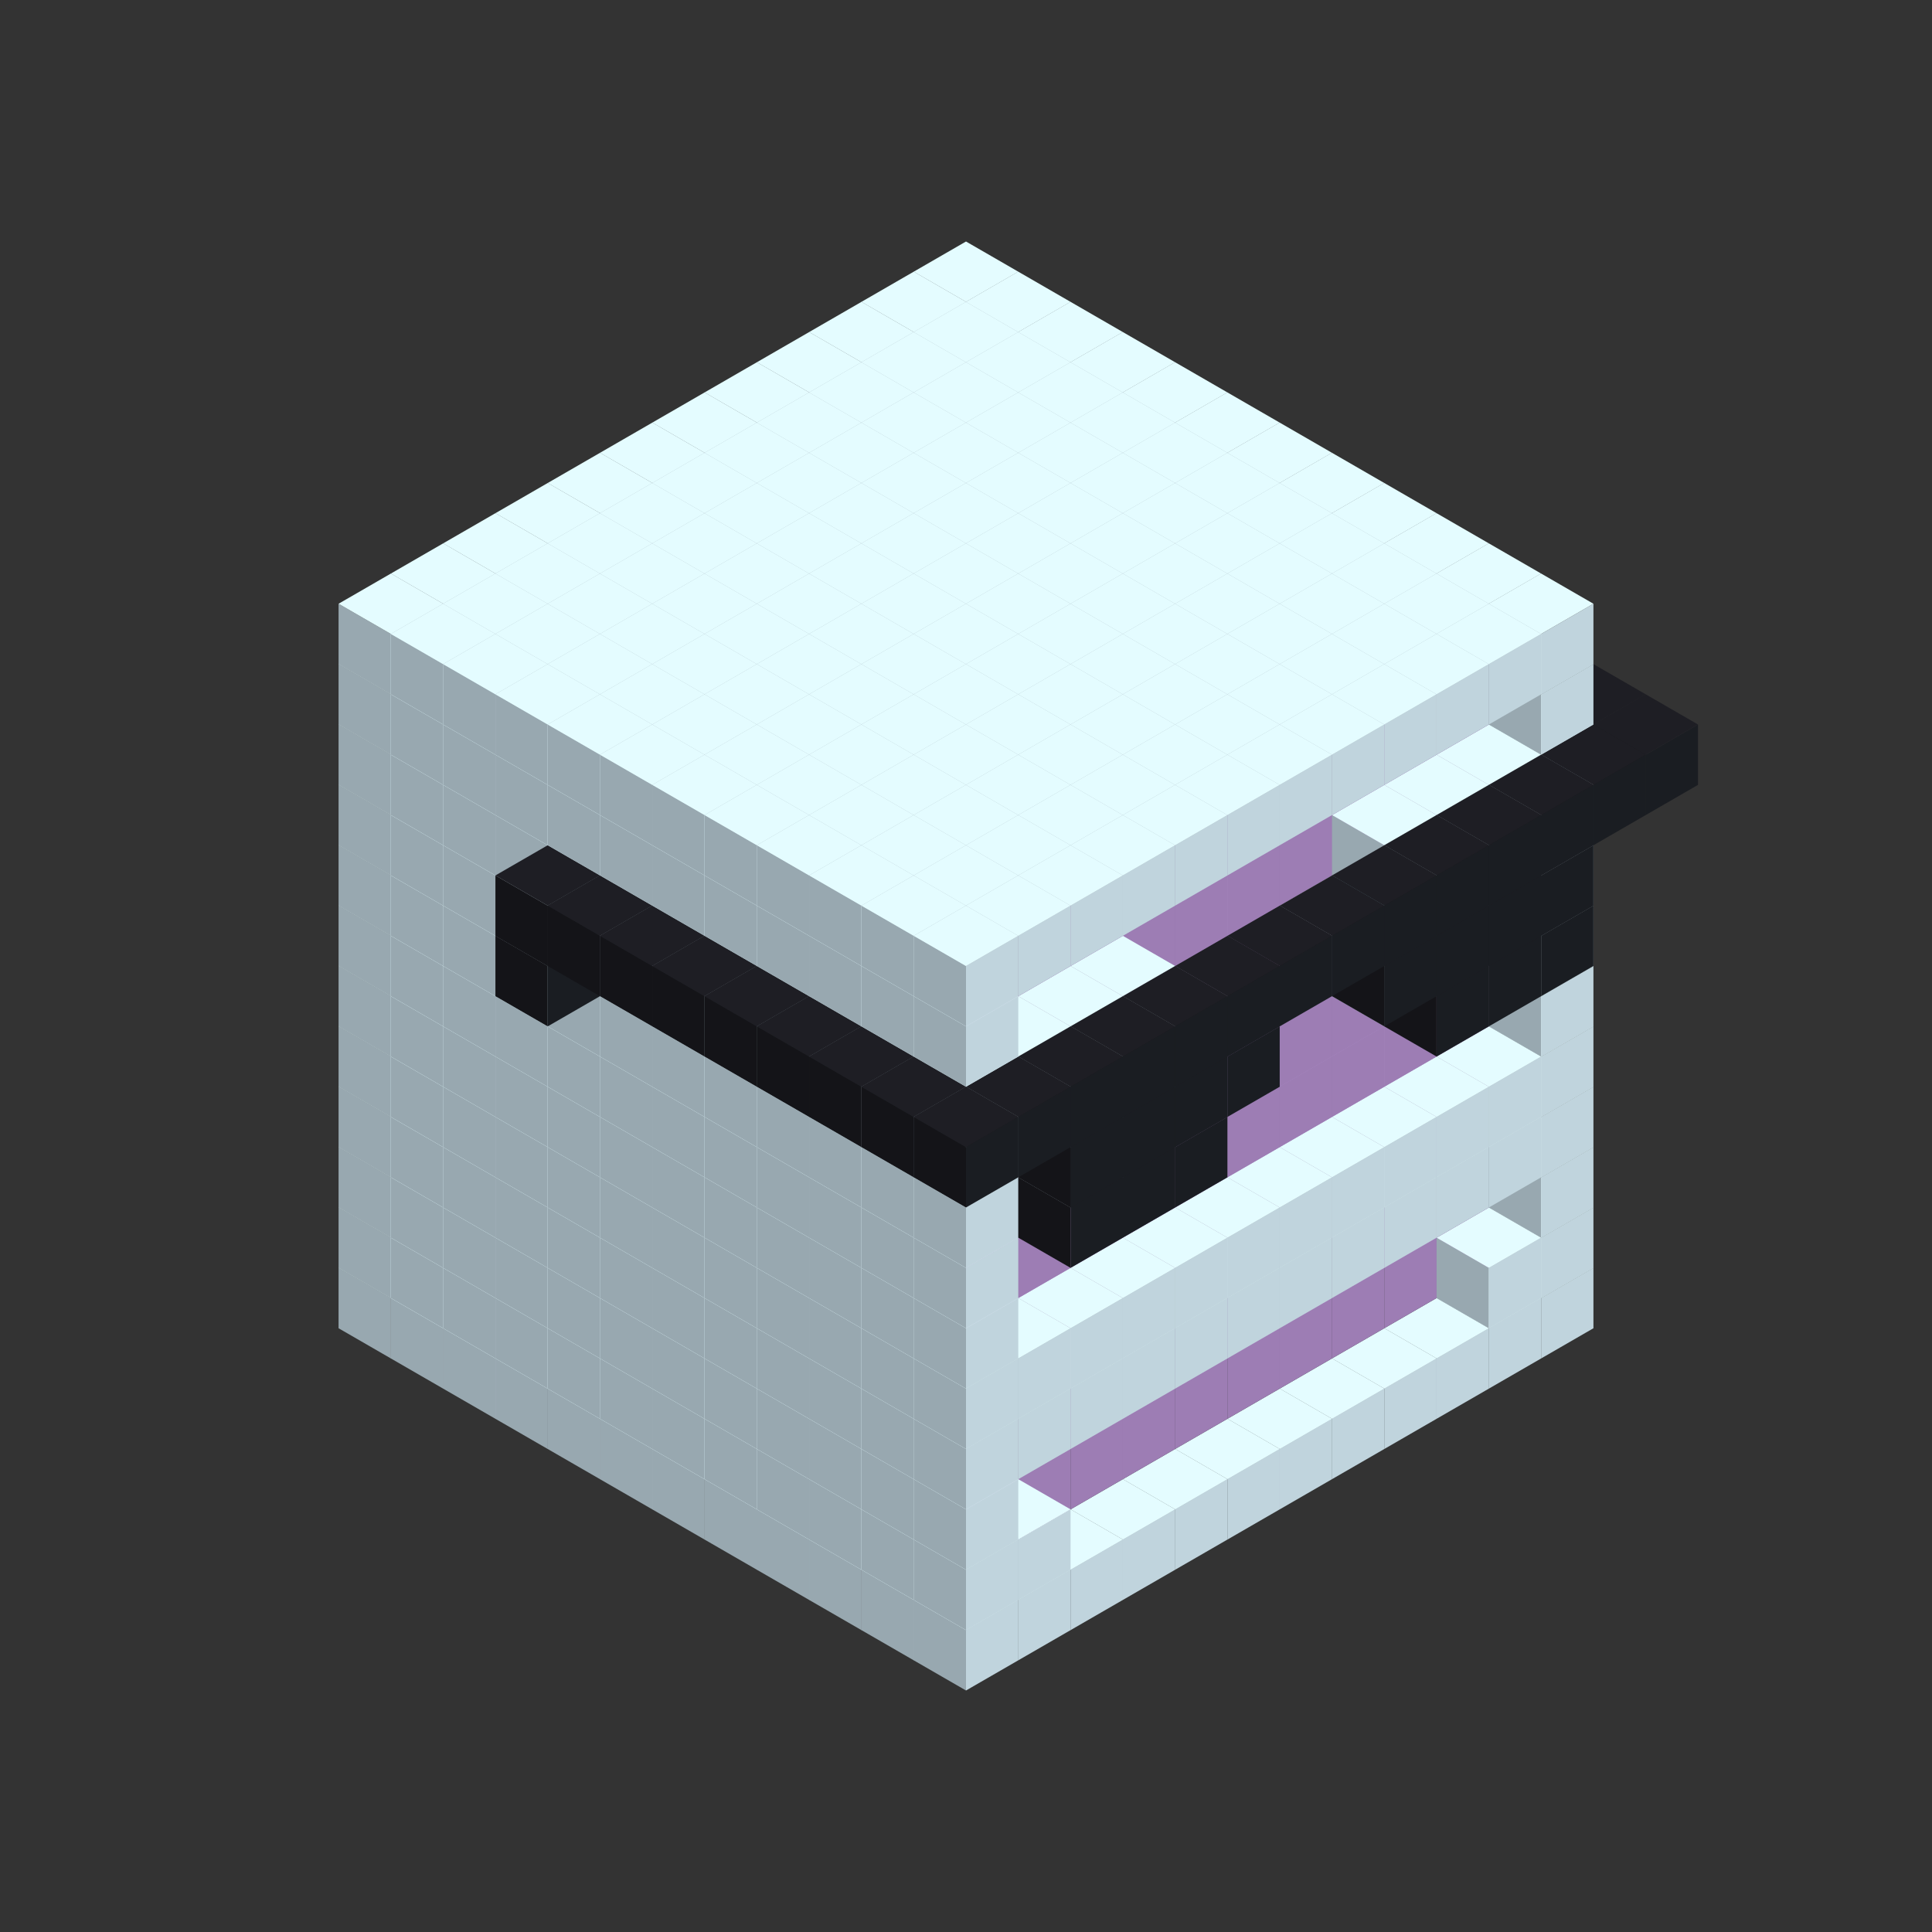 
<svg width='600' height='600' viewBox='4436371 5550000 3200000 3200000' xmlns='http://www.w3.org/2000/svg' xmlns:xlink='http://www.w3.org/1999/xlink'>
<rect x="4436371" y="5550000" width="3200000" height="3200000" fill="#333333" stroke="none"/>
<use xlink:href='#v-0x0000006a-1' transform='translate(983738,3600000)'/>
<use xlink:href='#v-0x0000006a-1' transform='translate(1070341,3650000)'/>
<use xlink:href='#v-0x0000006a-1' transform='translate(1156944,3700000)'/>
<use xlink:href='#v-0x0000006a-1' transform='translate(1243547,3750000)'/>
<use xlink:href='#v-0x0000006a-1' transform='translate(1330150,3800000)'/>
<use xlink:href='#v-0x0000006a-1' transform='translate(1416753,3850000)'/>
<use xlink:href='#v-0x0000006a-1' transform='translate(1503356,3900000)'/>
<use xlink:href='#v-0x0000006a-1' transform='translate(1589959,3950000)'/>
<use xlink:href='#v-0x0000006a-1' transform='translate(1676562,4000000)'/>
<use xlink:href='#v-0x0000006a-1' transform='translate(1763165,4050000)'/>
<use xlink:href='#v-0x0000006a-1' transform='translate(1849768,4100000)'/>
<use xlink:href='#v-0x0000006a-1' transform='translate(2889004,3600000)'/>
<use xlink:href='#v-0x0000006a-1' transform='translate(2802401,3650000)'/>
<use xlink:href='#v-0x0000006a-1' transform='translate(2715798,3700000)'/>
<use xlink:href='#v-0x0000006a-1' transform='translate(2629195,3750000)'/>
<use xlink:href='#v-0x0000006a-1' transform='translate(2542592,3800000)'/>
<use xlink:href='#v-0x0000006a-1' transform='translate(2455989,3850000)'/>
<use xlink:href='#v-0x0000006a-1' transform='translate(2369386,3900000)'/>
<use xlink:href='#v-0x0000006a-1' transform='translate(2282783,3950000)'/>
<use xlink:href='#v-0x0000006a-1' transform='translate(2196180,4000000)'/>
<use xlink:href='#v-0x0000006a-1' transform='translate(2109577,4050000)'/>
<use xlink:href='#v-0x0000006a-1' transform='translate(2022974,4100000)'/>
<use xlink:href='#v-0x0000006a-1' transform='translate(1936371,4150000)'/>
<use xlink:href='#v-0x0000006a-1' transform='translate(983738,3500000)'/>
<use xlink:href='#v-0x0000006a-1' transform='translate(1070341,3550000)'/>
<use xlink:href='#v-0x0000006a-1' transform='translate(1156944,3600000)'/>
<use xlink:href='#v-0x0000006a-1' transform='translate(1243547,3650000)'/>
<use xlink:href='#v-0x0000006a-1' transform='translate(1330150,3700000)'/>
<use xlink:href='#v-0x0000006a-1' transform='translate(1416753,3750000)'/>
<use xlink:href='#v-0x0000006a-1' transform='translate(1503356,3800000)'/>
<use xlink:href='#v-0x0000006a-1' transform='translate(1589959,3850000)'/>
<use xlink:href='#v-0x0000006a-1' transform='translate(1676562,3900000)'/>
<use xlink:href='#v-0x0000006a-1' transform='translate(1763165,3950000)'/>
<use xlink:href='#v-0x0000006a-2' transform='translate(2715798,3500000)'/>
<use xlink:href='#v-0x0000006a-2' transform='translate(2629195,3550000)'/>
<use xlink:href='#v-0x0000006a-2' transform='translate(2542592,3600000)'/>
<use xlink:href='#v-0x0000006a-2' transform='translate(2455989,3650000)'/>
<use xlink:href='#v-0x0000006a-2' transform='translate(2369386,3700000)'/>
<use xlink:href='#v-0x0000006a-2' transform='translate(2282783,3750000)'/>
<use xlink:href='#v-0x0000006a-2' transform='translate(2196180,3800000)'/>
<use xlink:href='#v-0x0000006a-2' transform='translate(2109577,3850000)'/>
<use xlink:href='#v-0x0000006a-2' transform='translate(2022974,3900000)'/>
<use xlink:href='#v-0x0000006a-2' transform='translate(1936371,3950000)'/>
<use xlink:href='#v-0x0000006a-1' transform='translate(1849768,4000000)'/>
<use xlink:href='#v-0x0000006a-1' transform='translate(2889004,3500000)'/>
<use xlink:href='#v-0x0000006a-1' transform='translate(2802401,3550000)'/>
<use xlink:href='#v-0x0000006a-1' transform='translate(2022974,4000000)'/>
<use xlink:href='#v-0x0000006a-1' transform='translate(1936371,4050000)'/>
<use xlink:href='#v-0x0000006a-1' transform='translate(983738,3400000)'/>
<use xlink:href='#v-0x0000006a-1' transform='translate(1070341,3450000)'/>
<use xlink:href='#v-0x0000006a-1' transform='translate(1156944,3500000)'/>
<use xlink:href='#v-0x0000006a-1' transform='translate(1243547,3550000)'/>
<use xlink:href='#v-0x0000006a-1' transform='translate(1330150,3600000)'/>
<use xlink:href='#v-0x0000006a-1' transform='translate(1416753,3650000)'/>
<use xlink:href='#v-0x0000006a-1' transform='translate(1503356,3700000)'/>
<use xlink:href='#v-0x0000006a-1' transform='translate(1589959,3750000)'/>
<use xlink:href='#v-0x0000006a-1' transform='translate(1676562,3800000)'/>
<use xlink:href='#v-0x0000006a-1' transform='translate(1763165,3850000)'/>
<use xlink:href='#v-0x0000006a-2' transform='translate(2715798,3400000)'/>
<use xlink:href='#v-0x0000006a-2' transform='translate(2629195,3450000)'/>
<use xlink:href='#v-0x0000006a-2' transform='translate(2542592,3500000)'/>
<use xlink:href='#v-0x0000006a-2' transform='translate(2455989,3550000)'/>
<use xlink:href='#v-0x0000006a-2' transform='translate(2369386,3600000)'/>
<use xlink:href='#v-0x0000006a-2' transform='translate(2282783,3650000)'/>
<use xlink:href='#v-0x0000006a-2' transform='translate(2196180,3700000)'/>
<use xlink:href='#v-0x0000006a-2' transform='translate(2109577,3750000)'/>
<use xlink:href='#v-0x0000006a-2' transform='translate(2022974,3800000)'/>
<use xlink:href='#v-0x0000006a-2' transform='translate(1936371,3850000)'/>
<use xlink:href='#v-0x0000006a-1' transform='translate(1849768,3900000)'/>
<use xlink:href='#v-0x0000006a-1' transform='translate(2889004,3400000)'/>
<use xlink:href='#v-0x0000006a-1' transform='translate(1936371,3950000)'/>
<use xlink:href='#v-0x0000006a-1' transform='translate(983738,3300000)'/>
<use xlink:href='#v-0x0000006a-1' transform='translate(1070341,3350000)'/>
<use xlink:href='#v-0x0000006a-1' transform='translate(1156944,3400000)'/>
<use xlink:href='#v-0x0000006a-1' transform='translate(1243547,3450000)'/>
<use xlink:href='#v-0x0000006a-1' transform='translate(1330150,3500000)'/>
<use xlink:href='#v-0x0000006a-1' transform='translate(1416753,3550000)'/>
<use xlink:href='#v-0x0000006a-1' transform='translate(1503356,3600000)'/>
<use xlink:href='#v-0x0000006a-1' transform='translate(1589959,3650000)'/>
<use xlink:href='#v-0x0000006a-1' transform='translate(1676562,3700000)'/>
<use xlink:href='#v-0x0000006a-1' transform='translate(1763165,3750000)'/>
<use xlink:href='#v-0x0000006a-2' transform='translate(2715798,3300000)'/>
<use xlink:href='#v-0x0000006a-2' transform='translate(2629195,3350000)'/>
<use xlink:href='#v-0x0000006a-2' transform='translate(2542592,3400000)'/>
<use xlink:href='#v-0x0000006a-2' transform='translate(2455989,3450000)'/>
<use xlink:href='#v-0x0000006a-2' transform='translate(2369386,3500000)'/>
<use xlink:href='#v-0x0000006a-2' transform='translate(2282783,3550000)'/>
<use xlink:href='#v-0x0000006a-2' transform='translate(2196180,3600000)'/>
<use xlink:href='#v-0x0000006a-2' transform='translate(2109577,3650000)'/>
<use xlink:href='#v-0x0000006a-2' transform='translate(2022974,3700000)'/>
<use xlink:href='#v-0x0000006a-2' transform='translate(1936371,3750000)'/>
<use xlink:href='#v-0x0000006a-1' transform='translate(1849768,3800000)'/>
<use xlink:href='#v-0x0000006a-1' transform='translate(2889004,3300000)'/>
<use xlink:href='#v-0x0000006a-1' transform='translate(2802401,3350000)'/>
<use xlink:href='#v-0x0000006a-1' transform='translate(2715798,3400000)'/>
<use xlink:href='#v-0x0000006a-1' transform='translate(2629195,3450000)'/>
<use xlink:href='#v-0x0000006a-1' transform='translate(2542592,3500000)'/>
<use xlink:href='#v-0x0000006a-1' transform='translate(2455989,3550000)'/>
<use xlink:href='#v-0x0000006a-1' transform='translate(2369386,3600000)'/>
<use xlink:href='#v-0x0000006a-1' transform='translate(2282783,3650000)'/>
<use xlink:href='#v-0x0000006a-1' transform='translate(2196180,3700000)'/>
<use xlink:href='#v-0x0000006a-1' transform='translate(2109577,3750000)'/>
<use xlink:href='#v-0x0000006a-1' transform='translate(2022974,3800000)'/>
<use xlink:href='#v-0x0000006a-1' transform='translate(1936371,3850000)'/>
<use xlink:href='#v-0x0000006a-1' transform='translate(983738,3200000)'/>
<use xlink:href='#v-0x0000006a-1' transform='translate(1070341,3250000)'/>
<use xlink:href='#v-0x0000006a-1' transform='translate(1156944,3300000)'/>
<use xlink:href='#v-0x0000006a-1' transform='translate(1243547,3350000)'/>
<use xlink:href='#v-0x0000006a-1' transform='translate(1330150,3400000)'/>
<use xlink:href='#v-0x0000006a-1' transform='translate(1416753,3450000)'/>
<use xlink:href='#v-0x0000006a-1' transform='translate(1503356,3500000)'/>
<use xlink:href='#v-0x0000006a-1' transform='translate(1589959,3550000)'/>
<use xlink:href='#v-0x0000006a-1' transform='translate(1676562,3600000)'/>
<use xlink:href='#v-0x0000006a-1' transform='translate(1763165,3650000)'/>
<use xlink:href='#v-0x0000006a-2' transform='translate(2715798,3200000)'/>
<use xlink:href='#v-0x0000006a-2' transform='translate(2629195,3250000)'/>
<use xlink:href='#v-0x0000006a-2' transform='translate(2542592,3300000)'/>
<use xlink:href='#v-0x0000006a-2' transform='translate(2455989,3350000)'/>
<use xlink:href='#v-0x0000006a-2' transform='translate(2369386,3400000)'/>
<use xlink:href='#v-0x0000006a-2' transform='translate(2282783,3450000)'/>
<use xlink:href='#v-0x0000006a-2' transform='translate(2196180,3500000)'/>
<use xlink:href='#v-0x0000006a-2' transform='translate(2109577,3550000)'/>
<use xlink:href='#v-0x0000006a-2' transform='translate(2022974,3600000)'/>
<use xlink:href='#v-0x0000006a-2' transform='translate(1936371,3650000)'/>
<use xlink:href='#v-0x0000006a-1' transform='translate(1849768,3700000)'/>
<use xlink:href='#v-0x0000006a-1' transform='translate(2889004,3200000)'/>
<use xlink:href='#v-0x0000006a-1' transform='translate(2802401,3250000)'/>
<use xlink:href='#v-0x0000006a-1' transform='translate(2715798,3300000)'/>
<use xlink:href='#v-0x0000006a-1' transform='translate(2629195,3350000)'/>
<use xlink:href='#v-0x0000006a-1' transform='translate(2542592,3400000)'/>
<use xlink:href='#v-0x0000006a-1' transform='translate(2455989,3450000)'/>
<use xlink:href='#v-0x0000006a-1' transform='translate(2369386,3500000)'/>
<use xlink:href='#v-0x0000006a-1' transform='translate(2282783,3550000)'/>
<use xlink:href='#v-0x0000006a-1' transform='translate(2196180,3600000)'/>
<use xlink:href='#v-0x0000006a-1' transform='translate(2109577,3650000)'/>
<use xlink:href='#v-0x0000006a-1' transform='translate(2022974,3700000)'/>
<use xlink:href='#v-0x0000006a-1' transform='translate(1936371,3750000)'/>
<use xlink:href='#v-0x0000006a-1' transform='translate(983738,3100000)'/>
<use xlink:href='#v-0x0000006a-1' transform='translate(1070341,3150000)'/>
<use xlink:href='#v-0x0000006a-1' transform='translate(1156944,3200000)'/>
<use xlink:href='#v-0x0000006a-1' transform='translate(1243547,3250000)'/>
<use xlink:href='#v-0x0000006a-1' transform='translate(1330150,3300000)'/>
<use xlink:href='#v-0x0000006a-1' transform='translate(1416753,3350000)'/>
<use xlink:href='#v-0x0000006a-1' transform='translate(1503356,3400000)'/>
<use xlink:href='#v-0x0000006a-1' transform='translate(1589959,3450000)'/>
<use xlink:href='#v-0x0000006a-1' transform='translate(1676562,3500000)'/>
<use xlink:href='#v-0x0000006a-1' transform='translate(1763165,3550000)'/>
<use xlink:href='#v-0x0000006a-2' transform='translate(2715798,3100000)'/>
<use xlink:href='#v-0x0000006a-2' transform='translate(2629195,3150000)'/>
<use xlink:href='#v-0x0000006a-2' transform='translate(2542592,3200000)'/>
<use xlink:href='#v-0x0000006a-2' transform='translate(2455989,3250000)'/>
<use xlink:href='#v-0x0000006a-2' transform='translate(2369386,3300000)'/>
<use xlink:href='#v-0x0000006a-2' transform='translate(2282783,3350000)'/>
<use xlink:href='#v-0x0000006a-2' transform='translate(2196180,3400000)'/>
<use xlink:href='#v-0x0000006a-2' transform='translate(2109577,3450000)'/>
<use xlink:href='#v-0x0000006a-2' transform='translate(2022974,3500000)'/>
<use xlink:href='#v-0x0000006a-2' transform='translate(1936371,3550000)'/>
<use xlink:href='#v-0x0000006a-1' transform='translate(1849768,3600000)'/>
<use xlink:href='#v-0x0000006a-1' transform='translate(2889004,3100000)'/>
<use xlink:href='#v-0x0000006a-1' transform='translate(1936371,3650000)'/>
<use xlink:href='#v-0x0000006a-1' transform='translate(983738,3000000)'/>
<use xlink:href='#v-0x0000006a-1' transform='translate(1070341,3050000)'/>
<use xlink:href='#v-0x0000006a-1' transform='translate(1156944,3100000)'/>
<use xlink:href='#v-0x0000006a-1' transform='translate(1243547,3150000)'/>
<use xlink:href='#v-0x0000006a-1' transform='translate(1330150,3200000)'/>
<use xlink:href='#v-0x0000006a-1' transform='translate(1416753,3250000)'/>
<use xlink:href='#v-0x0000006a-1' transform='translate(1503356,3300000)'/>
<use xlink:href='#v-0x0000006a-1' transform='translate(1589959,3350000)'/>
<use xlink:href='#v-0x0000006a-1' transform='translate(1676562,3400000)'/>
<use xlink:href='#v-0x0000006a-1' transform='translate(1763165,3450000)'/>
<use xlink:href='#v-0x0000006a-2' transform='translate(2715798,3000000)'/>
<use xlink:href='#v-0x0000006a-2' transform='translate(2629195,3050000)'/>
<use xlink:href='#v-0x0000006a-2' transform='translate(2542592,3100000)'/>
<use xlink:href='#v-0x0000006a-2' transform='translate(2455989,3150000)'/>
<use xlink:href='#v-0x0000006a-2' transform='translate(2369386,3200000)'/>
<use xlink:href='#v-0x0000006a-2' transform='translate(2282783,3250000)'/>
<use xlink:href='#v-0x0000006a-2' transform='translate(2196180,3300000)'/>
<use xlink:href='#v-0x0000006a-2' transform='translate(2109577,3350000)'/>
<use xlink:href='#v-0x0000006a-2' transform='translate(2022974,3400000)'/>
<use xlink:href='#v-0x0000006a-2' transform='translate(1936371,3450000)'/>
<use xlink:href='#v-0x0000006a-1' transform='translate(1849768,3500000)'/>
<use xlink:href='#v-0x0000006a-1' transform='translate(2889004,3000000)'/>
<use xlink:href='#v-0x0000006a-1' transform='translate(1936371,3550000)'/>
<use xlink:href='#v-0x0000006a-1' transform='translate(983738,2900000)'/>
<use xlink:href='#v-0x0000006a-1' transform='translate(1070341,2950000)'/>
<use xlink:href='#v-0x0000006a-1' transform='translate(1156944,3000000)'/>
<use xlink:href='#v-0x0000006a-1' transform='translate(1243547,3050000)'/>
<use xlink:href='#v-0x0000006a-1' transform='translate(1330150,3100000)'/>
<use xlink:href='#v-0x0000006a-1' transform='translate(1416753,3150000)'/>
<use xlink:href='#v-0x0000006a-1' transform='translate(1503356,3200000)'/>
<use xlink:href='#v-0x0000006a-1' transform='translate(1589959,3250000)'/>
<use xlink:href='#v-0x0000006a-1' transform='translate(1676562,3300000)'/>
<use xlink:href='#v-0x0000006a-1' transform='translate(1763165,3350000)'/>
<use xlink:href='#v-0x0000006a-2' transform='translate(2715798,2900000)'/>
<use xlink:href='#v-0x0000006a-2' transform='translate(2629195,2950000)'/>
<use xlink:href='#v-0x0000006a-2' transform='translate(2542592,3000000)'/>
<use xlink:href='#v-0x0000006a-2' transform='translate(2455989,3050000)'/>
<use xlink:href='#v-0x0000006a-2' transform='translate(2369386,3100000)'/>
<use xlink:href='#v-0x0000006a-2' transform='translate(2282783,3150000)'/>
<use xlink:href='#v-0x0000006a-2' transform='translate(2196180,3200000)'/>
<use xlink:href='#v-0x0000006a-2' transform='translate(2109577,3250000)'/>
<use xlink:href='#v-0x0000006a-2' transform='translate(2022974,3300000)'/>
<use xlink:href='#v-0x0000006a-2' transform='translate(1936371,3350000)'/>
<use xlink:href='#v-0x0000006a-1' transform='translate(1849768,3400000)'/>
<use xlink:href='#v-0x0000006a-1' transform='translate(2889004,2900000)'/>
<use xlink:href='#v-0x0000006a-1' transform='translate(2802401,2950000)'/>
<use xlink:href='#v-0x0000006a-1' transform='translate(2715798,3000000)'/>
<use xlink:href='#v-0x0000006a-1' transform='translate(2629195,3050000)'/>
<use xlink:href='#v-0x0000006a-1' transform='translate(2196180,3300000)'/>
<use xlink:href='#v-0x0000006a-1' transform='translate(2109577,3350000)'/>
<use xlink:href='#v-0x0000006a-1' transform='translate(2022974,3400000)'/>
<use xlink:href='#v-0x0000006a-1' transform='translate(1936371,3450000)'/>
<use xlink:href='#v-0x0000006a-4' transform='translate(2889004,3000000)'/>
<use xlink:href='#v-0x0000006a-4' transform='translate(2802401,3050000)'/>
<use xlink:href='#v-0x0000006a-4' transform='translate(2715798,3100000)'/>
<use xlink:href='#v-0x0000006a-4' transform='translate(2282783,3350000)'/>
<use xlink:href='#v-0x0000006a-4' transform='translate(2196180,3400000)'/>
<use xlink:href='#v-0x0000006a-4' transform='translate(2109577,3450000)'/>
<use xlink:href='#v-0x0000006a-1' transform='translate(983738,2800000)'/>
<use xlink:href='#v-0x0000006a-1' transform='translate(1070341,2850000)'/>
<use xlink:href='#v-0x0000006a-1' transform='translate(1156944,2900000)'/>
<use xlink:href='#v-0x0000006a-1' transform='translate(1243547,2950000)'/>
<use xlink:href='#v-0x0000006a-4' transform='translate(2369386,2400000)'/>
<use xlink:href='#v-0x0000006a-1' transform='translate(1330150,3000000)'/>
<use xlink:href='#v-0x0000006a-4' transform='translate(1243547,3050000)'/>
<use xlink:href='#v-0x0000006a-1' transform='translate(1416753,3050000)'/>
<use xlink:href='#v-0x0000006a-1' transform='translate(1503356,3100000)'/>
<use xlink:href='#v-0x0000006a-1' transform='translate(1589959,3150000)'/>
<use xlink:href='#v-0x0000006a-1' transform='translate(1676562,3200000)'/>
<use xlink:href='#v-0x0000006a-1' transform='translate(1763165,3250000)'/>
<use xlink:href='#v-0x0000006a-2' transform='translate(2715798,2800000)'/>
<use xlink:href='#v-0x0000006a-2' transform='translate(2629195,2850000)'/>
<use xlink:href='#v-0x0000006a-2' transform='translate(2542592,2900000)'/>
<use xlink:href='#v-0x0000006a-2' transform='translate(2455989,2950000)'/>
<use xlink:href='#v-0x0000006a-2' transform='translate(2369386,3000000)'/>
<use xlink:href='#v-0x0000006a-2' transform='translate(2282783,3050000)'/>
<use xlink:href='#v-0x0000006a-2' transform='translate(2196180,3100000)'/>
<use xlink:href='#v-0x0000006a-2' transform='translate(2109577,3150000)'/>
<use xlink:href='#v-0x0000006a-2' transform='translate(2022974,3200000)'/>
<use xlink:href='#v-0x0000006a-2' transform='translate(1936371,3250000)'/>
<use xlink:href='#v-0x0000006a-1' transform='translate(1849768,3300000)'/>
<use xlink:href='#v-0x0000006a-1' transform='translate(2889004,2800000)'/>
<use xlink:href='#v-0x0000006a-1' transform='translate(2802401,2850000)'/>
<use xlink:href='#v-0x0000006a-3' transform='translate(2715798,2900000)'/>
<use xlink:href='#v-0x0000006a-3' transform='translate(2629195,2950000)'/>
<use xlink:href='#v-0x0000006a-1' transform='translate(2542592,3000000)'/>
<use xlink:href='#v-0x0000006a-1' transform='translate(2282783,3150000)'/>
<use xlink:href='#v-0x0000006a-3' transform='translate(2196180,3200000)'/>
<use xlink:href='#v-0x0000006a-3' transform='translate(2109577,3250000)'/>
<use xlink:href='#v-0x0000006a-1' transform='translate(2022974,3300000)'/>
<use xlink:href='#v-0x0000006a-1' transform='translate(1936371,3350000)'/>
<use xlink:href='#v-0x0000006a-4' transform='translate(2889004,2900000)'/>
<use xlink:href='#v-0x0000006a-4' transform='translate(2802401,2950000)'/>
<use xlink:href='#v-0x0000006a-4' transform='translate(2715798,3000000)'/>
<use xlink:href='#v-0x0000006a-4' transform='translate(2629195,3050000)'/>
<use xlink:href='#v-0x0000006a-4' transform='translate(2369386,3200000)'/>
<use xlink:href='#v-0x0000006a-4' transform='translate(2282783,3250000)'/>
<use xlink:href='#v-0x0000006a-4' transform='translate(2196180,3300000)'/>
<use xlink:href='#v-0x0000006a-4' transform='translate(2109577,3350000)'/>
<use xlink:href='#v-0x0000006a-1' transform='translate(983738,2700000)'/>
<use xlink:href='#v-0x0000006a-1' transform='translate(1070341,2750000)'/>
<use xlink:href='#v-0x0000006a-1' transform='translate(1156944,2800000)'/>
<use xlink:href='#v-0x0000006a-1' transform='translate(1243547,2850000)'/>
<use xlink:href='#v-0x0000006a-4' transform='translate(2369386,2300000)'/>
<use xlink:href='#v-0x0000006a-1' transform='translate(1330150,2900000)'/>
<use xlink:href='#v-0x0000006a-4' transform='translate(1243547,2950000)'/>
<use xlink:href='#v-0x0000006a-4' transform='translate(2455989,2350000)'/>
<use xlink:href='#v-0x0000006a-1' transform='translate(1416753,2950000)'/>
<use xlink:href='#v-0x0000006a-4' transform='translate(1330150,3000000)'/>
<use xlink:href='#v-0x0000006a-4' transform='translate(2542592,2400000)'/>
<use xlink:href='#v-0x0000006a-1' transform='translate(1503356,3000000)'/>
<use xlink:href='#v-0x0000006a-4' transform='translate(1416753,3050000)'/>
<use xlink:href='#v-0x0000006a-4' transform='translate(2629195,2450000)'/>
<use xlink:href='#v-0x0000006a-1' transform='translate(1589959,3050000)'/>
<use xlink:href='#v-0x0000006a-4' transform='translate(1503356,3100000)'/>
<use xlink:href='#v-0x0000006a-4' transform='translate(2715798,2500000)'/>
<use xlink:href='#v-0x0000006a-1' transform='translate(1676562,3100000)'/>
<use xlink:href='#v-0x0000006a-4' transform='translate(1589959,3150000)'/>
<use xlink:href='#v-0x0000006a-4' transform='translate(2802401,2550000)'/>
<use xlink:href='#v-0x0000006a-1' transform='translate(1763165,3150000)'/>
<use xlink:href='#v-0x0000006a-4' transform='translate(1676562,3200000)'/>
<use xlink:href='#v-0x0000006a-4' transform='translate(2889004,2600000)'/>
<use xlink:href='#v-0x0000006a-2' transform='translate(2715798,2700000)'/>
<use xlink:href='#v-0x0000006a-2' transform='translate(2629195,2750000)'/>
<use xlink:href='#v-0x0000006a-2' transform='translate(2542592,2800000)'/>
<use xlink:href='#v-0x0000006a-2' transform='translate(2455989,2850000)'/>
<use xlink:href='#v-0x0000006a-2' transform='translate(2369386,2900000)'/>
<use xlink:href='#v-0x0000006a-2' transform='translate(2282783,2950000)'/>
<use xlink:href='#v-0x0000006a-2' transform='translate(2196180,3000000)'/>
<use xlink:href='#v-0x0000006a-2' transform='translate(2109577,3050000)'/>
<use xlink:href='#v-0x0000006a-2' transform='translate(2022974,3100000)'/>
<use xlink:href='#v-0x0000006a-2' transform='translate(1936371,3150000)'/>
<use xlink:href='#v-0x0000006a-1' transform='translate(1849768,3200000)'/>
<use xlink:href='#v-0x0000006a-4' transform='translate(1763165,3250000)'/>
<use xlink:href='#v-0x0000006a-4' transform='translate(2975607,2650000)'/>
<use xlink:href='#v-0x0000006a-1' transform='translate(2889004,2700000)'/>
<use xlink:href='#v-0x0000006a-1' transform='translate(2802401,2750000)'/>
<use xlink:href='#v-0x0000006a-1' transform='translate(2715798,2800000)'/>
<use xlink:href='#v-0x0000006a-1' transform='translate(2629195,2850000)'/>
<use xlink:href='#v-0x0000006a-1' transform='translate(2196180,3100000)'/>
<use xlink:href='#v-0x0000006a-1' transform='translate(2109577,3150000)'/>
<use xlink:href='#v-0x0000006a-1' transform='translate(2022974,3200000)'/>
<use xlink:href='#v-0x0000006a-1' transform='translate(1936371,3250000)'/>
<use xlink:href='#v-0x0000006a-4' transform='translate(1849768,3300000)'/>
<use xlink:href='#v-0x0000006a-4' transform='translate(3062210,2700000)'/>
<use xlink:href='#v-0x0000006a-4' transform='translate(2975607,2750000)'/>
<use xlink:href='#v-0x0000006a-4' transform='translate(2889004,2800000)'/>
<use xlink:href='#v-0x0000006a-4' transform='translate(2802401,2850000)'/>
<use xlink:href='#v-0x0000006a-4' transform='translate(2715798,2900000)'/>
<use xlink:href='#v-0x0000006a-4' transform='translate(2629195,2950000)'/>
<use xlink:href='#v-0x0000006a-4' transform='translate(2542592,3000000)'/>
<use xlink:href='#v-0x0000006a-4' transform='translate(2455989,3050000)'/>
<use xlink:href='#v-0x0000006a-4' transform='translate(2369386,3100000)'/>
<use xlink:href='#v-0x0000006a-4' transform='translate(2282783,3150000)'/>
<use xlink:href='#v-0x0000006a-4' transform='translate(2196180,3200000)'/>
<use xlink:href='#v-0x0000006a-4' transform='translate(2109577,3250000)'/>
<use xlink:href='#v-0x0000006a-4' transform='translate(2022974,3300000)'/>
<use xlink:href='#v-0x0000006a-4' transform='translate(1936371,3350000)'/>
<use xlink:href='#v-0x0000006a-1' transform='translate(983738,2600000)'/>
<use xlink:href='#v-0x0000006a-1' transform='translate(1070341,2650000)'/>
<use xlink:href='#v-0x0000006a-1' transform='translate(1156944,2700000)'/>
<use xlink:href='#v-0x0000006a-1' transform='translate(1243547,2750000)'/>
<use xlink:href='#v-0x0000006a-1' transform='translate(1330150,2800000)'/>
<use xlink:href='#v-0x0000006a-1' transform='translate(1416753,2850000)'/>
<use xlink:href='#v-0x0000006a-1' transform='translate(1503356,2900000)'/>
<use xlink:href='#v-0x0000006a-1' transform='translate(1589959,2950000)'/>
<use xlink:href='#v-0x0000006a-1' transform='translate(1676562,3000000)'/>
<use xlink:href='#v-0x0000006a-1' transform='translate(1763165,3050000)'/>
<use xlink:href='#v-0x0000006a-2' transform='translate(2715798,2600000)'/>
<use xlink:href='#v-0x0000006a-2' transform='translate(2629195,2650000)'/>
<use xlink:href='#v-0x0000006a-2' transform='translate(2542592,2700000)'/>
<use xlink:href='#v-0x0000006a-2' transform='translate(2455989,2750000)'/>
<use xlink:href='#v-0x0000006a-2' transform='translate(2369386,2800000)'/>
<use xlink:href='#v-0x0000006a-2' transform='translate(2282783,2850000)'/>
<use xlink:href='#v-0x0000006a-2' transform='translate(2196180,2900000)'/>
<use xlink:href='#v-0x0000006a-2' transform='translate(2109577,2950000)'/>
<use xlink:href='#v-0x0000006a-2' transform='translate(2022974,3000000)'/>
<use xlink:href='#v-0x0000006a-2' transform='translate(1936371,3050000)'/>
<use xlink:href='#v-0x0000006a-1' transform='translate(1849768,3100000)'/>
<use xlink:href='#v-0x0000006a-1' transform='translate(2889004,2600000)'/>
<use xlink:href='#v-0x0000006a-1' transform='translate(1936371,3150000)'/>
<use xlink:href='#v-0x0000006a-1' transform='translate(1936371,1950000)'/>
<use xlink:href='#v-0x0000006a-1' transform='translate(1849768,2000000)'/>
<use xlink:href='#v-0x0000006a-1' transform='translate(1763165,2050000)'/>
<use xlink:href='#v-0x0000006a-1' transform='translate(1676562,2100000)'/>
<use xlink:href='#v-0x0000006a-1' transform='translate(1589959,2150000)'/>
<use xlink:href='#v-0x0000006a-1' transform='translate(1503356,2200000)'/>
<use xlink:href='#v-0x0000006a-1' transform='translate(1416753,2250000)'/>
<use xlink:href='#v-0x0000006a-1' transform='translate(1330150,2300000)'/>
<use xlink:href='#v-0x0000006a-1' transform='translate(1243547,2350000)'/>
<use xlink:href='#v-0x0000006a-1' transform='translate(1156944,2400000)'/>
<use xlink:href='#v-0x0000006a-1' transform='translate(1070341,2450000)'/>
<use xlink:href='#v-0x0000006a-1' transform='translate(983738,2500000)'/>
<use xlink:href='#v-0x0000006a-1' transform='translate(2022974,2000000)'/>
<use xlink:href='#v-0x0000006a-1' transform='translate(1936371,2050000)'/>
<use xlink:href='#v-0x0000006a-1' transform='translate(1849768,2100000)'/>
<use xlink:href='#v-0x0000006a-1' transform='translate(1763165,2150000)'/>
<use xlink:href='#v-0x0000006a-1' transform='translate(1676562,2200000)'/>
<use xlink:href='#v-0x0000006a-1' transform='translate(1589959,2250000)'/>
<use xlink:href='#v-0x0000006a-1' transform='translate(1503356,2300000)'/>
<use xlink:href='#v-0x0000006a-1' transform='translate(1416753,2350000)'/>
<use xlink:href='#v-0x0000006a-1' transform='translate(1330150,2400000)'/>
<use xlink:href='#v-0x0000006a-1' transform='translate(1243547,2450000)'/>
<use xlink:href='#v-0x0000006a-1' transform='translate(1156944,2500000)'/>
<use xlink:href='#v-0x0000006a-1' transform='translate(1070341,2550000)'/>
<use xlink:href='#v-0x0000006a-1' transform='translate(2109577,2050000)'/>
<use xlink:href='#v-0x0000006a-1' transform='translate(2022974,2100000)'/>
<use xlink:href='#v-0x0000006a-1' transform='translate(1936371,2150000)'/>
<use xlink:href='#v-0x0000006a-1' transform='translate(1849768,2200000)'/>
<use xlink:href='#v-0x0000006a-1' transform='translate(1763165,2250000)'/>
<use xlink:href='#v-0x0000006a-1' transform='translate(1676562,2300000)'/>
<use xlink:href='#v-0x0000006a-1' transform='translate(1589959,2350000)'/>
<use xlink:href='#v-0x0000006a-1' transform='translate(1503356,2400000)'/>
<use xlink:href='#v-0x0000006a-1' transform='translate(1416753,2450000)'/>
<use xlink:href='#v-0x0000006a-1' transform='translate(1330150,2500000)'/>
<use xlink:href='#v-0x0000006a-1' transform='translate(1243547,2550000)'/>
<use xlink:href='#v-0x0000006a-1' transform='translate(1156944,2600000)'/>
<use xlink:href='#v-0x0000006a-1' transform='translate(2196180,2100000)'/>
<use xlink:href='#v-0x0000006a-1' transform='translate(2109577,2150000)'/>
<use xlink:href='#v-0x0000006a-1' transform='translate(2022974,2200000)'/>
<use xlink:href='#v-0x0000006a-1' transform='translate(1936371,2250000)'/>
<use xlink:href='#v-0x0000006a-1' transform='translate(1849768,2300000)'/>
<use xlink:href='#v-0x0000006a-1' transform='translate(1763165,2350000)'/>
<use xlink:href='#v-0x0000006a-1' transform='translate(1676562,2400000)'/>
<use xlink:href='#v-0x0000006a-1' transform='translate(1589959,2450000)'/>
<use xlink:href='#v-0x0000006a-1' transform='translate(1503356,2500000)'/>
<use xlink:href='#v-0x0000006a-1' transform='translate(1416753,2550000)'/>
<use xlink:href='#v-0x0000006a-1' transform='translate(1330150,2600000)'/>
<use xlink:href='#v-0x0000006a-1' transform='translate(1243547,2650000)'/>
<use xlink:href='#v-0x0000006a-1' transform='translate(2282783,2150000)'/>
<use xlink:href='#v-0x0000006a-1' transform='translate(2196180,2200000)'/>
<use xlink:href='#v-0x0000006a-1' transform='translate(2109577,2250000)'/>
<use xlink:href='#v-0x0000006a-1' transform='translate(2022974,2300000)'/>
<use xlink:href='#v-0x0000006a-1' transform='translate(1936371,2350000)'/>
<use xlink:href='#v-0x0000006a-1' transform='translate(1849768,2400000)'/>
<use xlink:href='#v-0x0000006a-1' transform='translate(1763165,2450000)'/>
<use xlink:href='#v-0x0000006a-1' transform='translate(1676562,2500000)'/>
<use xlink:href='#v-0x0000006a-1' transform='translate(1589959,2550000)'/>
<use xlink:href='#v-0x0000006a-1' transform='translate(1503356,2600000)'/>
<use xlink:href='#v-0x0000006a-1' transform='translate(1416753,2650000)'/>
<use xlink:href='#v-0x0000006a-1' transform='translate(1330150,2700000)'/>
<use xlink:href='#v-0x0000006a-1' transform='translate(2369386,2200000)'/>
<use xlink:href='#v-0x0000006a-1' transform='translate(2282783,2250000)'/>
<use xlink:href='#v-0x0000006a-1' transform='translate(2196180,2300000)'/>
<use xlink:href='#v-0x0000006a-1' transform='translate(2109577,2350000)'/>
<use xlink:href='#v-0x0000006a-1' transform='translate(2022974,2400000)'/>
<use xlink:href='#v-0x0000006a-1' transform='translate(1936371,2450000)'/>
<use xlink:href='#v-0x0000006a-1' transform='translate(1849768,2500000)'/>
<use xlink:href='#v-0x0000006a-1' transform='translate(1763165,2550000)'/>
<use xlink:href='#v-0x0000006a-1' transform='translate(1676562,2600000)'/>
<use xlink:href='#v-0x0000006a-1' transform='translate(1589959,2650000)'/>
<use xlink:href='#v-0x0000006a-1' transform='translate(1503356,2700000)'/>
<use xlink:href='#v-0x0000006a-1' transform='translate(1416753,2750000)'/>
<use xlink:href='#v-0x0000006a-1' transform='translate(2455989,2250000)'/>
<use xlink:href='#v-0x0000006a-1' transform='translate(2369386,2300000)'/>
<use xlink:href='#v-0x0000006a-1' transform='translate(2282783,2350000)'/>
<use xlink:href='#v-0x0000006a-1' transform='translate(2196180,2400000)'/>
<use xlink:href='#v-0x0000006a-1' transform='translate(2109577,2450000)'/>
<use xlink:href='#v-0x0000006a-1' transform='translate(2022974,2500000)'/>
<use xlink:href='#v-0x0000006a-1' transform='translate(1936371,2550000)'/>
<use xlink:href='#v-0x0000006a-1' transform='translate(1849768,2600000)'/>
<use xlink:href='#v-0x0000006a-1' transform='translate(1763165,2650000)'/>
<use xlink:href='#v-0x0000006a-1' transform='translate(1676562,2700000)'/>
<use xlink:href='#v-0x0000006a-1' transform='translate(1589959,2750000)'/>
<use xlink:href='#v-0x0000006a-1' transform='translate(1503356,2800000)'/>
<use xlink:href='#v-0x0000006a-1' transform='translate(2542592,2300000)'/>
<use xlink:href='#v-0x0000006a-1' transform='translate(2455989,2350000)'/>
<use xlink:href='#v-0x0000006a-1' transform='translate(2369386,2400000)'/>
<use xlink:href='#v-0x0000006a-1' transform='translate(2282783,2450000)'/>
<use xlink:href='#v-0x0000006a-1' transform='translate(2196180,2500000)'/>
<use xlink:href='#v-0x0000006a-1' transform='translate(2109577,2550000)'/>
<use xlink:href='#v-0x0000006a-1' transform='translate(2022974,2600000)'/>
<use xlink:href='#v-0x0000006a-1' transform='translate(1936371,2650000)'/>
<use xlink:href='#v-0x0000006a-1' transform='translate(1849768,2700000)'/>
<use xlink:href='#v-0x0000006a-1' transform='translate(1763165,2750000)'/>
<use xlink:href='#v-0x0000006a-1' transform='translate(1676562,2800000)'/>
<use xlink:href='#v-0x0000006a-1' transform='translate(1589959,2850000)'/>
<use xlink:href='#v-0x0000006a-1' transform='translate(2629195,2350000)'/>
<use xlink:href='#v-0x0000006a-1' transform='translate(2542592,2400000)'/>
<use xlink:href='#v-0x0000006a-1' transform='translate(2455989,2450000)'/>
<use xlink:href='#v-0x0000006a-1' transform='translate(2369386,2500000)'/>
<use xlink:href='#v-0x0000006a-1' transform='translate(2282783,2550000)'/>
<use xlink:href='#v-0x0000006a-1' transform='translate(2196180,2600000)'/>
<use xlink:href='#v-0x0000006a-1' transform='translate(2109577,2650000)'/>
<use xlink:href='#v-0x0000006a-1' transform='translate(2022974,2700000)'/>
<use xlink:href='#v-0x0000006a-1' transform='translate(1936371,2750000)'/>
<use xlink:href='#v-0x0000006a-1' transform='translate(1849768,2800000)'/>
<use xlink:href='#v-0x0000006a-1' transform='translate(1763165,2850000)'/>
<use xlink:href='#v-0x0000006a-1' transform='translate(1676562,2900000)'/>
<use xlink:href='#v-0x0000006a-1' transform='translate(2715798,2400000)'/>
<use xlink:href='#v-0x0000006a-1' transform='translate(2629195,2450000)'/>
<use xlink:href='#v-0x0000006a-1' transform='translate(2542592,2500000)'/>
<use xlink:href='#v-0x0000006a-1' transform='translate(2455989,2550000)'/>
<use xlink:href='#v-0x0000006a-1' transform='translate(2369386,2600000)'/>
<use xlink:href='#v-0x0000006a-1' transform='translate(2282783,2650000)'/>
<use xlink:href='#v-0x0000006a-1' transform='translate(2196180,2700000)'/>
<use xlink:href='#v-0x0000006a-1' transform='translate(2109577,2750000)'/>
<use xlink:href='#v-0x0000006a-1' transform='translate(2022974,2800000)'/>
<use xlink:href='#v-0x0000006a-1' transform='translate(1936371,2850000)'/>
<use xlink:href='#v-0x0000006a-1' transform='translate(1849768,2900000)'/>
<use xlink:href='#v-0x0000006a-1' transform='translate(1763165,2950000)'/>
<use xlink:href='#v-0x0000006a-1' transform='translate(2802401,2450000)'/>
<use xlink:href='#v-0x0000006a-1' transform='translate(2715798,2500000)'/>
<use xlink:href='#v-0x0000006a-1' transform='translate(2629195,2550000)'/>
<use xlink:href='#v-0x0000006a-1' transform='translate(2542592,2600000)'/>
<use xlink:href='#v-0x0000006a-1' transform='translate(2455989,2650000)'/>
<use xlink:href='#v-0x0000006a-1' transform='translate(2369386,2700000)'/>
<use xlink:href='#v-0x0000006a-1' transform='translate(2282783,2750000)'/>
<use xlink:href='#v-0x0000006a-1' transform='translate(2196180,2800000)'/>
<use xlink:href='#v-0x0000006a-1' transform='translate(2109577,2850000)'/>
<use xlink:href='#v-0x0000006a-1' transform='translate(2022974,2900000)'/>
<use xlink:href='#v-0x0000006a-1' transform='translate(1936371,2950000)'/>
<use xlink:href='#v-0x0000006a-1' transform='translate(1849768,3000000)'/>
<use xlink:href='#v-0x0000006a-1' transform='translate(2889004,2500000)'/>
<use xlink:href='#v-0x0000006a-1' transform='translate(2802401,2550000)'/>
<use xlink:href='#v-0x0000006a-1' transform='translate(2715798,2600000)'/>
<use xlink:href='#v-0x0000006a-1' transform='translate(2629195,2650000)'/>
<use xlink:href='#v-0x0000006a-1' transform='translate(2542592,2700000)'/>
<use xlink:href='#v-0x0000006a-1' transform='translate(2455989,2750000)'/>
<use xlink:href='#v-0x0000006a-1' transform='translate(2369386,2800000)'/>
<use xlink:href='#v-0x0000006a-1' transform='translate(2282783,2850000)'/>
<use xlink:href='#v-0x0000006a-1' transform='translate(2196180,2900000)'/>
<use xlink:href='#v-0x0000006a-1' transform='translate(2109577,2950000)'/>
<use xlink:href='#v-0x0000006a-1' transform='translate(2022974,3000000)'/>
<use xlink:href='#v-0x0000006a-1' transform='translate(1936371,3050000)'/>
<defs>
<g id='v-0x0000006a-1'>
<polygon points='4100000,4100000 4100000,4200000 4013397,4150000 4013397,4050000' fill='#98a8b0'/>
<polygon points='4100000,4100000 4100000,4200000 4186602,4150000 4186602,4050000' fill='#c0d4dd'/>
<polygon points='4100000,4100000 4013397,4050000 4100000,4000000 4186602,4050000' fill='#e4fcff'/>
</g>
<g id='v-0x0000006a-2'>
<polygon points='4100000,4100000 4100000,4200000 4013397,4150000 4013397,4050000' fill='#7c6490'/>
<polygon points='4100000,4100000 4100000,4200000 4186602,4150000 4186602,4050000' fill='#9d7db4'/>
<polygon points='4100000,4100000 4013397,4050000 4100000,4000000 4186602,4050000' fill='#ba96d8'/>
</g>
<g id='v-0x0000006a-3'>
<polygon points='4100000,4100000 4100000,4200000 4013397,4150000 4013397,4050000' fill='#0098cc'/>
<polygon points='4100000,4100000 4100000,4200000 4186602,4150000 4186602,4050000' fill='#00c0ff'/>
<polygon points='4100000,4100000 4013397,4050000 4100000,4000000 4186602,4050000' fill='#00e4ff'/>
</g>
<g id='v-0x0000006a-4'>
<polygon points='4100000,4100000 4100000,4200000 4013397,4150000 4013397,4050000' fill='#141418'/>
<polygon points='4100000,4100000 4100000,4200000 4186602,4150000 4186602,4050000' fill='#1a1d22'/>
<polygon points='4100000,4100000 4013397,4050000 4100000,4000000 4186602,4050000' fill='#1e1e24'/>
</g>
</defs>
</svg>
